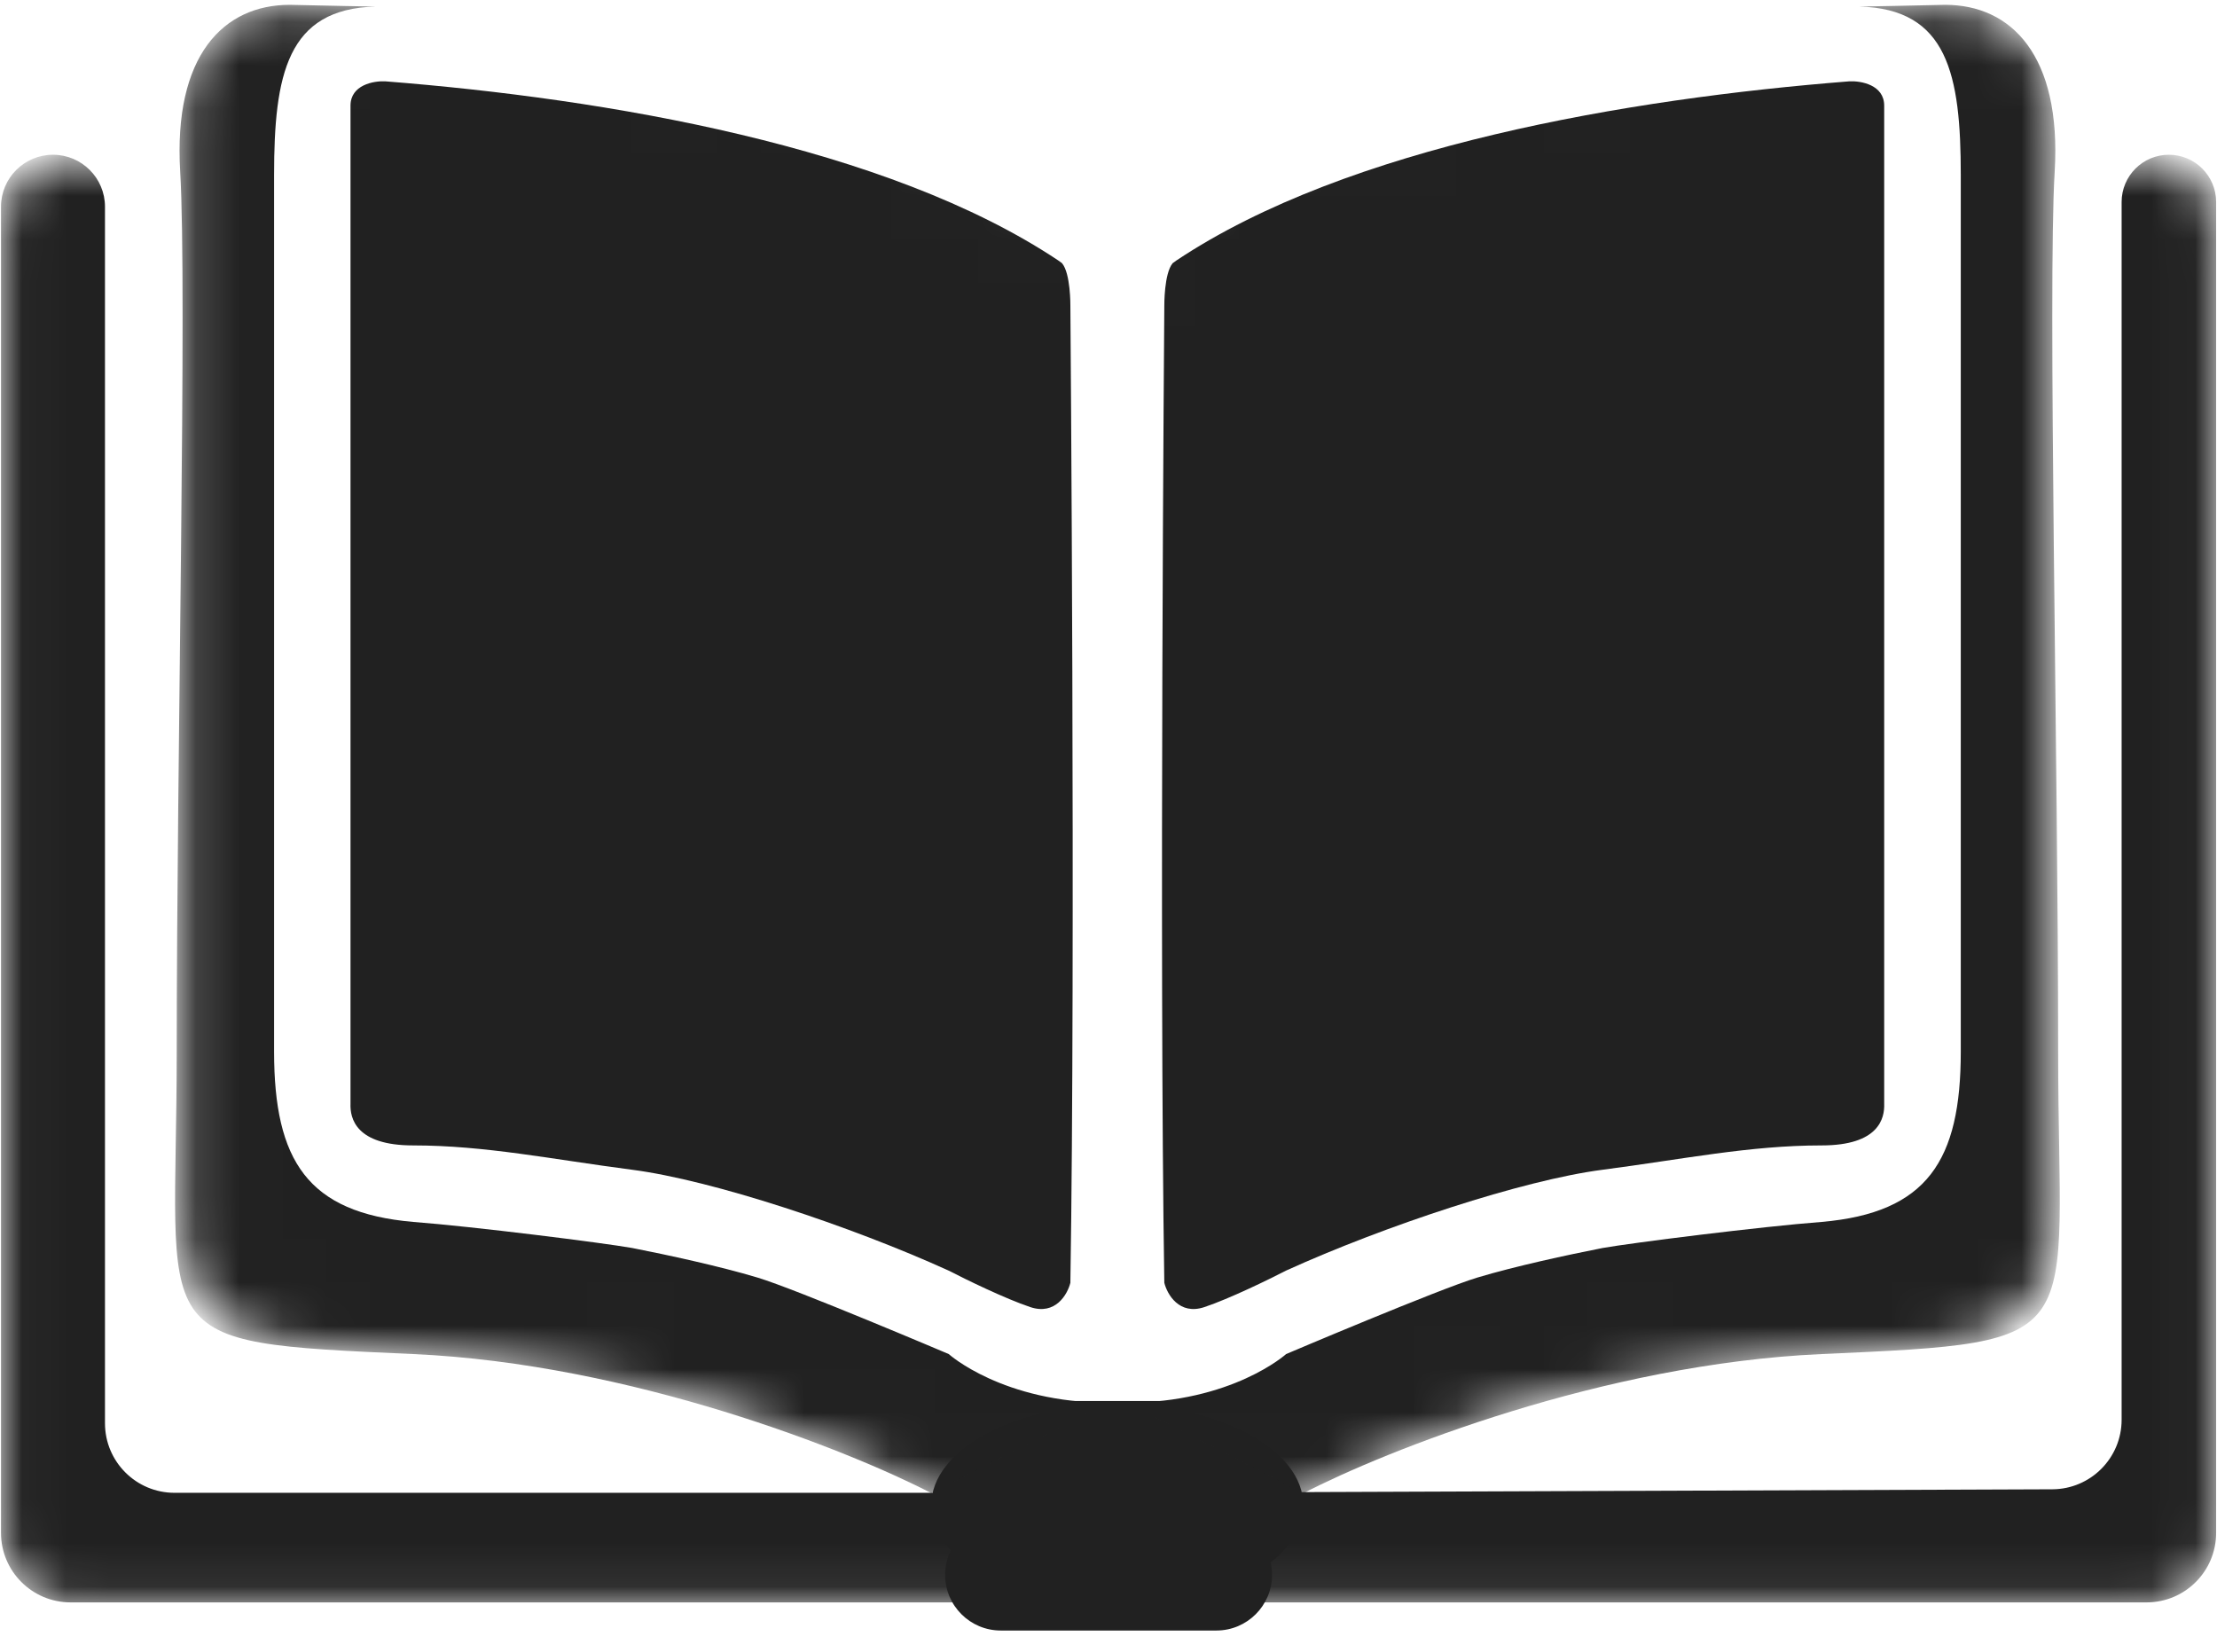 <svg width="51" height="38" viewBox="0 0 51 38" fill="none" xmlns="http://www.w3.org/2000/svg">
<path d="M25.702 36.952C28.066 36.952 29.982 35.913 29.982 34.632C29.982 33.35 28.066 32.312 25.702 32.312C23.338 32.312 21.422 33.35 21.422 34.632C21.422 35.913 23.338 36.952 25.702 36.952Z" fill="#212121"/>
<mask id="mask0_108_9573" style="mask-type:alpha" maskUnits="userSpaceOnUse" x="0" y="3" width="51" height="34">
<path d="M49.38 3.647H1.623C0.74 3.647 0.023 4.363 0.023 5.247V35.351C0.023 36.235 0.74 36.951 1.623 36.951H49.38C50.264 36.951 50.98 36.235 50.98 35.351V5.247C50.98 4.363 50.264 3.647 49.38 3.647Z" fill="black"/>
</mask>
<g mask="url(#mask0_108_9573)">
<path d="M0.023 4.756C0.023 4.095 0.559 3.56 1.219 3.56C1.879 3.56 2.415 4.095 2.415 4.756V32.743C2.415 33.626 3.131 34.343 4.015 34.343H25.632L47.212 34.262C48.093 34.258 48.806 33.543 48.806 32.662V4.647C48.806 4.047 49.293 3.56 49.893 3.56C50.493 3.56 50.98 4.047 50.98 4.647V35.264C50.98 36.148 50.264 36.864 49.38 36.864H1.623C0.74 36.864 0.023 36.148 0.023 35.264V4.756Z" fill="#212121"/>
</g>
<path d="M27.902 32.231H23.422V32.391H27.902V32.231Z" fill="#212121"/>
<path d="M27.982 34.951H23.022C22.315 34.951 21.742 35.524 21.742 36.231C21.742 36.938 22.315 37.511 23.022 37.511H27.982C28.689 37.511 29.262 36.938 29.262 36.231C29.262 35.524 28.689 34.951 27.982 34.951Z" fill="#212121"/>
<mask id="mask1_108_9573" style="mask-type:alpha" maskUnits="userSpaceOnUse" x="4" y="0" width="44" height="36">
<path d="M25.902 7.048V32.757C25.902 33.908 27.077 34.675 28.128 34.206C30.774 33.025 33.972 31.616 36.099 31.15C38.409 30.644 42.001 30.188 44.8 30.032C45.676 29.984 46.382 29.27 46.382 28.393V2.551C46.382 1.668 45.666 0.955 44.784 1.002C42.781 1.109 39.597 1.406 36.099 2.081C32.031 2.866 28.432 4.646 26.607 5.755C26.158 6.028 25.902 6.523 25.902 7.048Z" fill="#FFDD2D" stroke="#FFDD2D" stroke-width="1.76"/>
<path d="M25.503 7.048V32.757C25.503 33.908 24.329 34.675 23.278 34.206C20.632 33.025 17.434 31.616 15.307 31.15C12.996 30.644 9.405 30.188 6.606 30.032C5.73 29.984 5.023 29.27 5.023 28.393V2.551C5.023 1.668 5.739 0.955 6.622 1.002C8.625 1.109 11.809 1.406 15.307 2.081C19.375 2.866 22.974 4.646 24.799 5.755C25.248 6.028 25.503 6.523 25.503 7.048Z" fill="#FFDD2D" stroke="#FFDD2D" stroke-width="1.76"/>
</mask>
<g mask="url(#mask1_108_9573)">
<path d="M6.305 24.191C6.305 23.031 6.305 12.631 6.305 12.631V4.031C6.305 1.72 6.603 0.199 8.643 0.151C8.347 0.146 7.746 0.135 6.665 0.111C5.145 0.111 3.985 1.271 4.145 3.951C4.305 6.631 4.065 17.471 4.065 24.191C4.065 30.911 3.225 30.871 9.505 31.151C14.529 31.375 19.545 33.378 21.425 34.351L25.505 32.271C23.065 32.271 21.825 31.151 21.825 31.151C21.825 31.151 18.305 29.655 17.425 29.391C16.545 29.127 15.358 28.871 14.545 28.711C13.865 28.591 10.905 28.218 9.505 28.111C7.077 27.9 6.305 26.702 6.305 24.191Z" fill="#212121"/>
<path d="M24.43 6.054C24.389 6.024 24.359 6.002 24.343 5.991C20.394 3.359 13.943 2.271 8.863 1.871C8.597 1.858 8.063 1.951 8.063 2.431V12.631V25.391C8.05 25.725 8.183 26.351 9.503 26.351C11.164 26.351 12.703 26.672 14.543 26.911C16.383 27.15 19.561 28.203 21.823 29.231C22.21 29.431 23.127 29.879 23.703 30.071C24.279 30.263 24.557 29.778 24.623 29.511C24.743 21.991 24.623 7.031 24.623 7.031C24.623 7.031 24.63 6.289 24.43 6.054Z" fill="#212121"/>
<path d="M45.106 24.191C45.106 23.031 45.106 12.631 45.106 12.631V4.031C45.106 1.72 44.808 0.199 42.768 0.151C43.064 0.146 43.665 0.135 44.746 0.111C46.266 0.111 47.426 1.271 47.266 3.951C47.106 6.631 47.346 17.471 47.346 24.191C47.346 30.911 48.186 30.871 41.906 31.151C36.882 31.375 31.866 33.378 29.986 34.351L25.906 32.271C28.346 32.271 29.586 31.151 29.586 31.151C29.586 31.151 33.106 29.655 33.986 29.391C34.866 29.127 36.053 28.871 36.866 28.711C37.546 28.591 40.506 28.218 41.906 28.111C44.334 27.9 45.106 26.702 45.106 24.191Z" fill="#212121"/>
<path d="M26.977 6.054C27.018 6.024 27.048 6.002 27.064 5.991C31.013 3.359 37.464 2.271 42.544 1.871C42.81 1.858 43.344 1.951 43.344 2.431V12.631V25.391C43.357 25.725 43.224 26.351 41.904 26.351C40.243 26.351 38.704 26.672 36.864 26.911C35.024 27.15 31.846 28.203 29.584 29.231C29.197 29.431 28.28 29.879 27.704 30.071C27.128 30.263 26.85 29.778 26.784 29.511C26.664 21.991 26.784 7.031 26.784 7.031C26.784 7.031 26.777 6.289 26.977 6.054Z" fill="#212121"/>
</g>
</svg>
